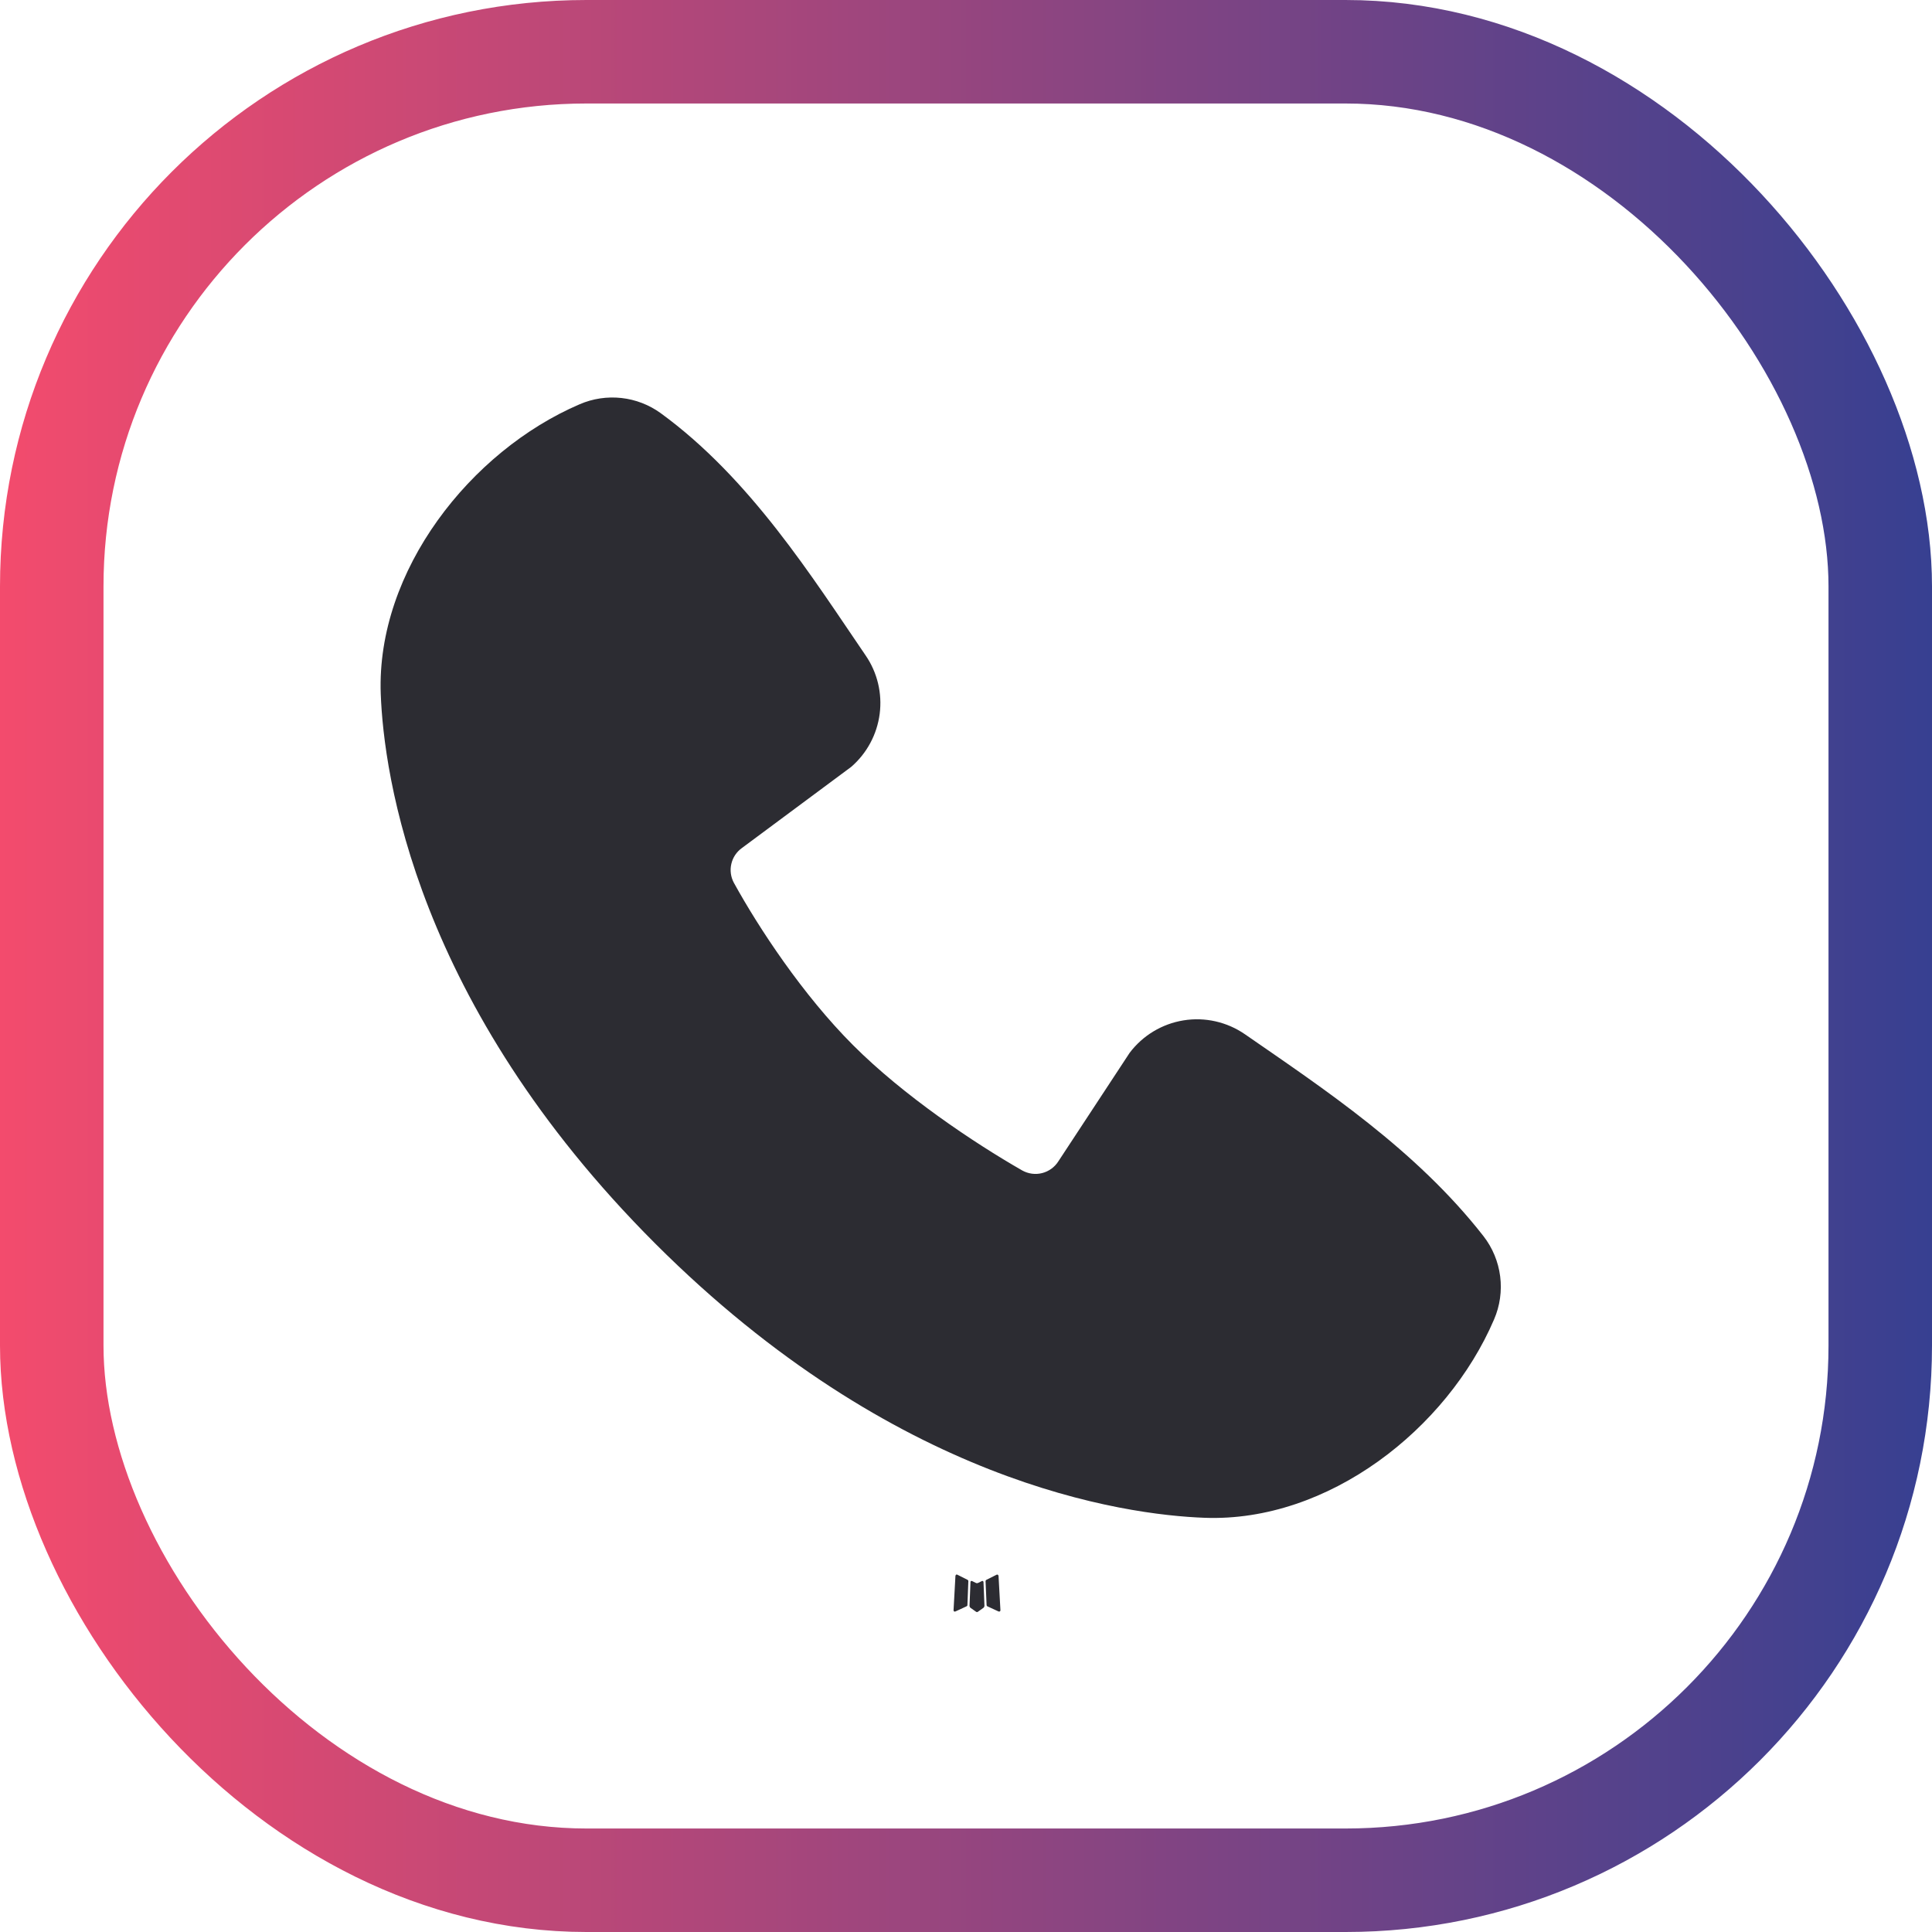 <svg width="56" height="56" viewBox="0 0 56 56" fill="none" xmlns="http://www.w3.org/2000/svg">
<rect x="1.5" y="1.5" width="53" height="53" rx="15.5" stroke="url(#paint0_linear_115_6)" stroke-width="3"/>
<path fill-rule="evenodd" clip-rule="evenodd" d="M28.48 45.824L28.462 45.827L28.346 45.884L28.314 45.89L28.291 45.884L28.175 45.827C28.158 45.822 28.145 45.824 28.136 45.835L28.13 45.851L28.102 46.547L28.11 46.58L28.127 46.601L28.296 46.721L28.32 46.728L28.34 46.721L28.509 46.601L28.528 46.575L28.535 46.547L28.507 45.853C28.503 45.836 28.494 45.826 28.48 45.824ZM28.91 45.64L28.889 45.643L28.588 45.794L28.572 45.811L28.567 45.828L28.597 46.528L28.605 46.547L28.618 46.559L28.945 46.71C28.965 46.715 28.981 46.711 28.992 46.697L28.998 46.674L28.943 45.676C28.938 45.656 28.927 45.644 28.91 45.64ZM27.748 45.643C27.741 45.639 27.732 45.637 27.724 45.639C27.716 45.641 27.709 45.646 27.704 45.653L27.694 45.676L27.639 46.674C27.64 46.694 27.649 46.707 27.666 46.713L27.691 46.71L28.018 46.559L28.034 46.546L28.041 46.528L28.068 45.828L28.063 45.809L28.047 45.793L27.748 45.643Z" fill="#2C2C32"/>
<path fill-rule="evenodd" clip-rule="evenodd" d="M34.918 43.994C32.576 43.908 25.939 42.991 18.989 36.042C12.04 29.091 11.124 22.456 11.036 20.112C10.906 16.541 13.642 13.072 16.801 11.718C17.182 11.553 17.599 11.491 18.011 11.536C18.422 11.581 18.816 11.733 19.151 11.976C21.753 13.872 23.549 16.741 25.09 18.997C25.43 19.492 25.575 20.095 25.498 20.691C25.421 21.287 25.128 21.833 24.674 22.227L21.501 24.583C21.348 24.694 21.24 24.856 21.198 25.041C21.155 25.225 21.181 25.418 21.27 25.585C21.989 26.891 23.267 28.836 24.731 30.299C26.195 31.763 28.232 33.126 29.629 33.926C29.805 34.024 30.011 34.052 30.205 34.003C30.4 33.954 30.569 33.832 30.677 33.662L32.742 30.519C33.122 30.014 33.682 29.677 34.305 29.576C34.928 29.475 35.566 29.62 36.086 29.979C38.374 31.563 41.044 33.327 42.999 35.83C43.262 36.168 43.429 36.571 43.483 36.996C43.537 37.42 43.476 37.852 43.306 38.245C41.945 41.421 38.501 44.126 34.918 43.994Z" fill="#2C2C32"/>
<defs>
<linearGradient id="paint0_linear_115_6" x1="0" y1="28" x2="56" y2="28" gradientUnits="userSpaceOnUse">
<stop stop-color="#F34B6D"/>
<stop offset="1" stop-color="#374091"/>
</linearGradient>
</defs>
</svg>
